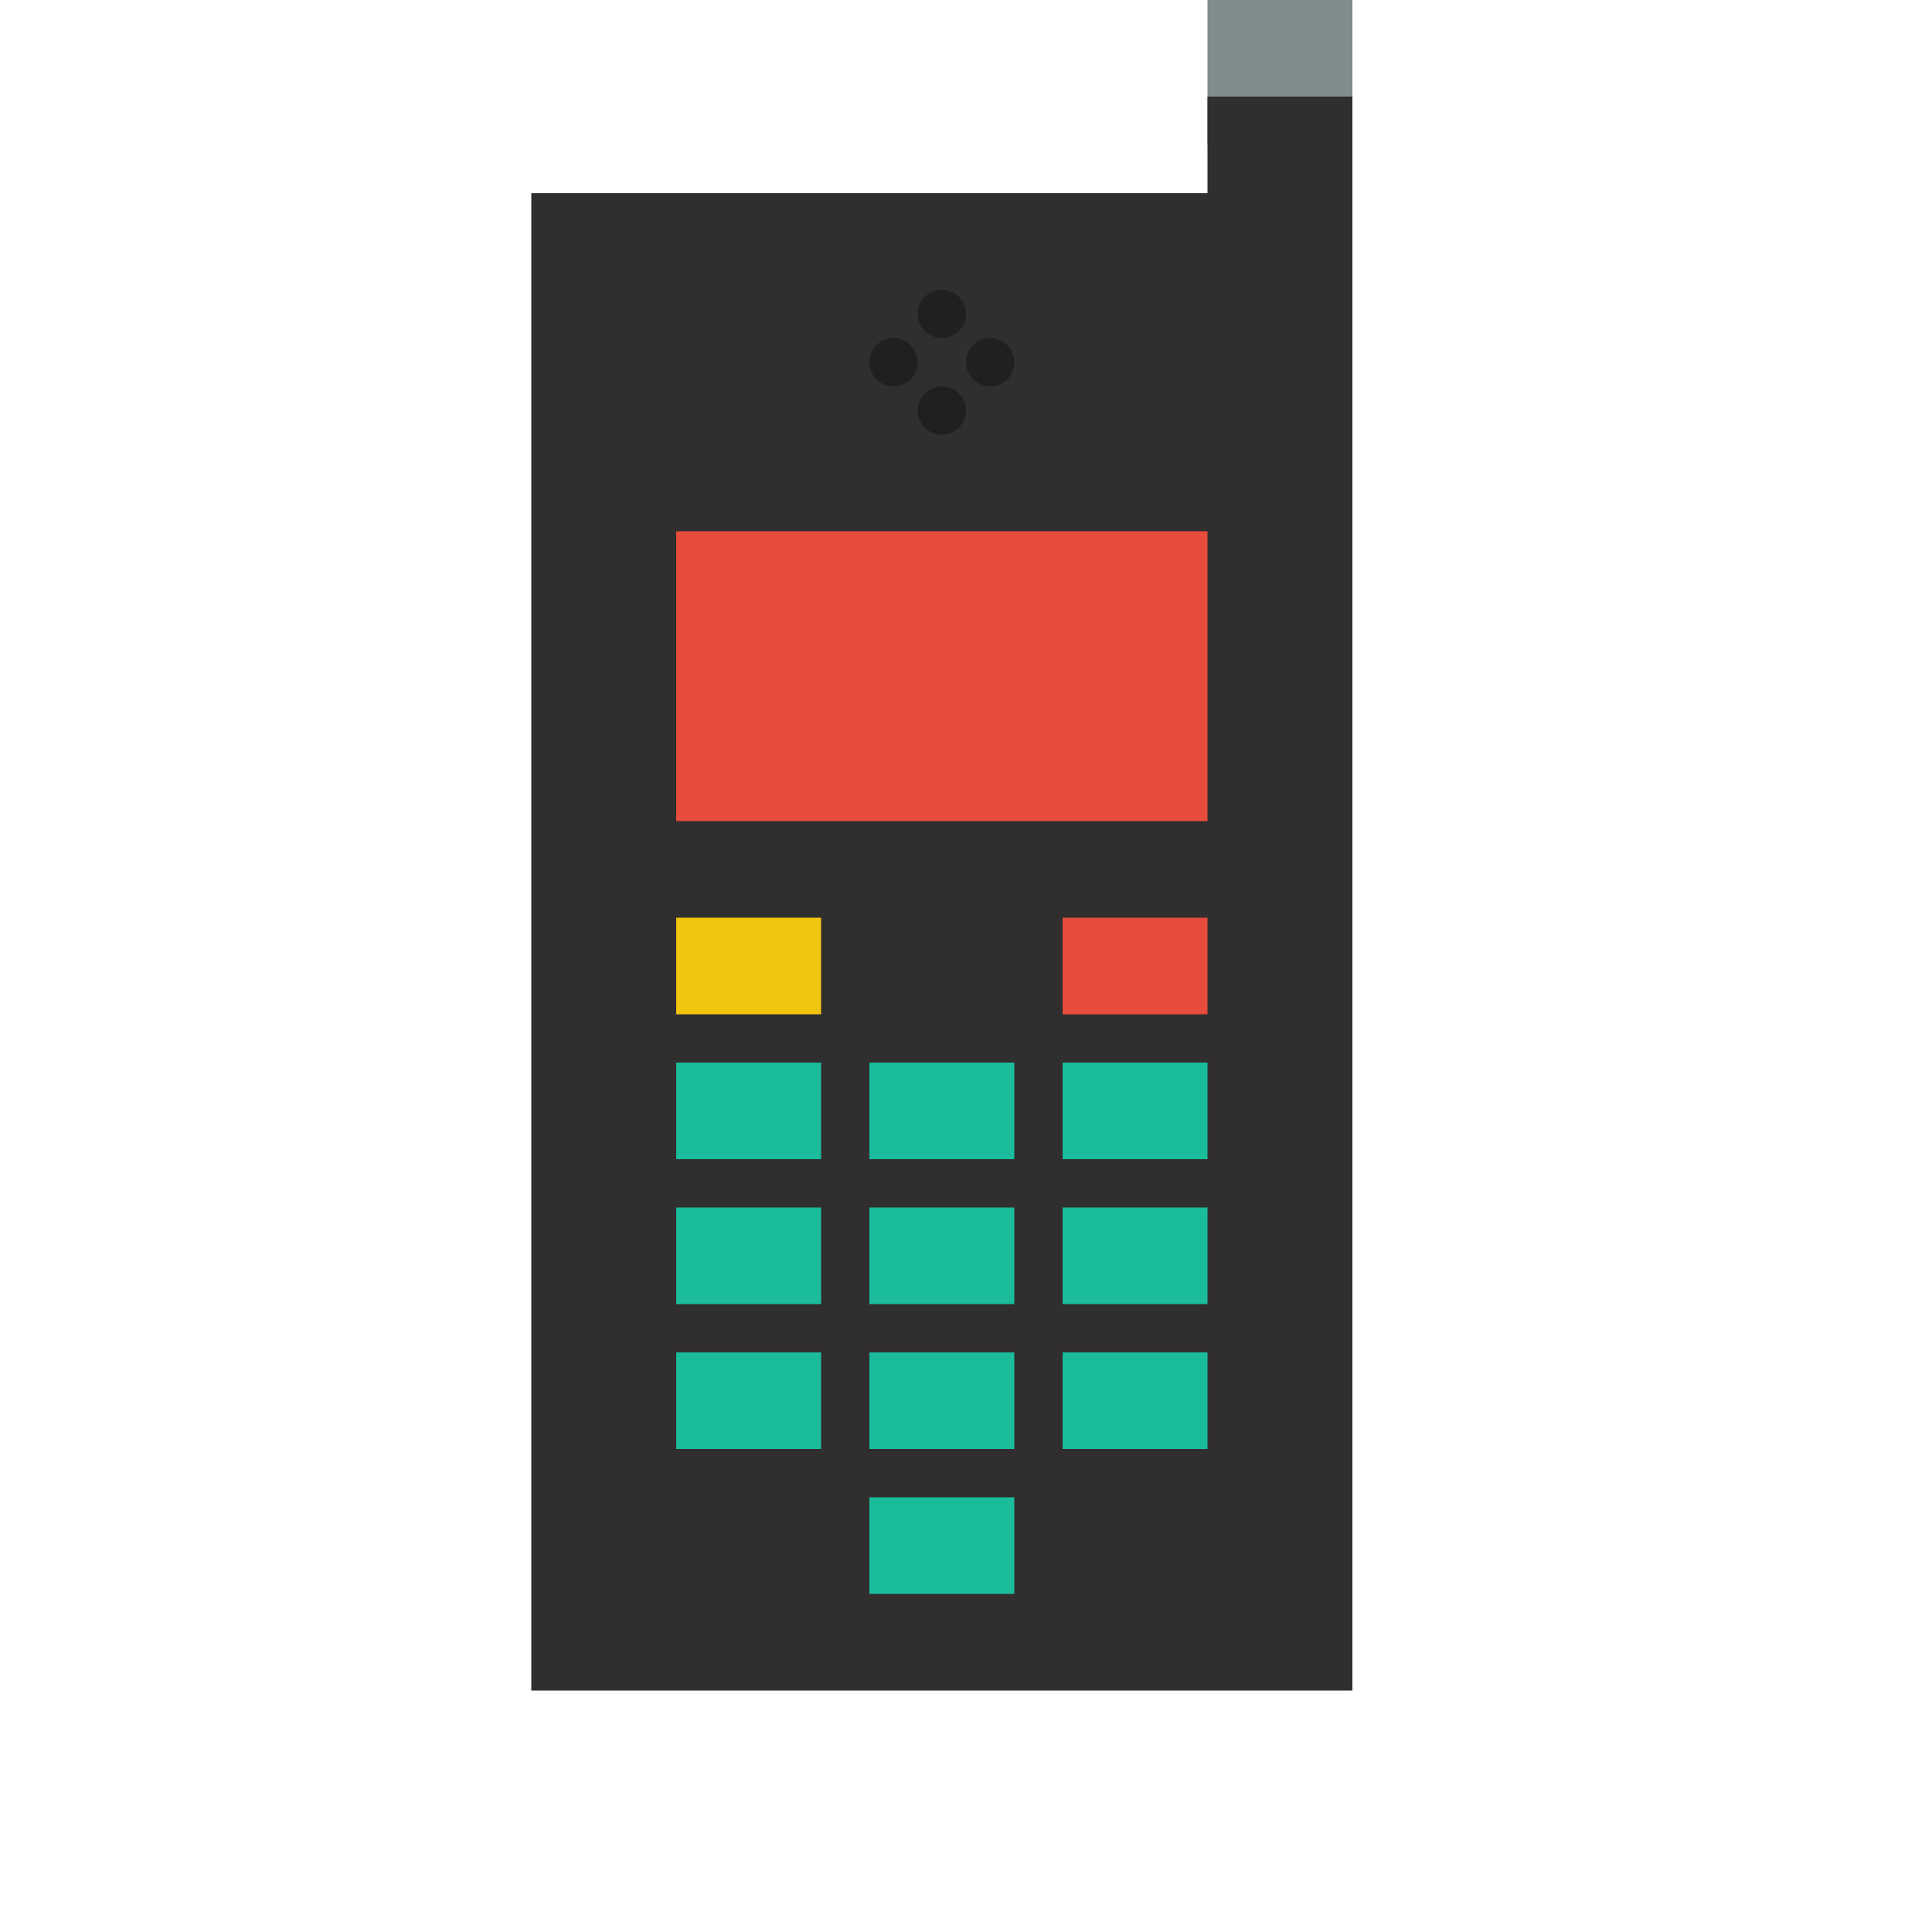 <?xml version="1.0" encoding="utf-8"?>
<!-- Generator: Adobe Illustrator 18.0.0, SVG Export Plug-In . SVG Version: 6.00 Build 0)  -->
<!DOCTYPE svg PUBLIC "-//W3C//DTD SVG 1.1//EN" "http://www.w3.org/Graphics/SVG/1.1/DTD/svg11.dtd">
<svg version="1.1" xmlns="http://www.w3.org/2000/svg" xmlns:xlink="http://www.w3.org/1999/xlink" x="0px" y="0px"
	 viewBox="0 0 40 40" enable-background="new 0 0 40 40" xml:space="preserve">
<g id="Devices">
	<rect x="25" y="-1" fill-rule="evenodd" clip-rule="evenodd" fill="#7F8C8D" width="3" height="4"/>
	<path fill-rule="evenodd" clip-rule="evenodd" fill="#302E2E" d="M25,2v2H11v31h17c0,0,0-20.3,0-21.4V2H25z"/>
	<path fill-rule="evenodd" clip-rule="evenodd" fill="#1ABC9C" d="M18,33h3v-2h-3V33z M14,24h3v-2h-3V24z M18,30h3v-2h-3V30z M14,27
		h3v-2h-3V27z M14,30h3v-2h-3V30z M18,24h3v-2h-3V24z M22,22v2h3v-2H22z M22,27h3v-2h-3V27z M22,30h3v-2h-3V30z M18,27h3v-2h-3V27z"
		/>
	<rect x="14" y="11" fill-rule="evenodd" clip-rule="evenodd" fill="#E74C3C" width="11" height="6"/>
	<rect x="22" y="19" fill-rule="evenodd" clip-rule="evenodd" fill="#E74C3C" width="3" height="2"/>
	<rect x="14" y="19" fill-rule="evenodd" clip-rule="evenodd" fill="#F1C40F" width="3" height="2"/>
	<circle fill-rule="evenodd" clip-rule="evenodd" fill="#211F1F" cx="19.5" cy="6.5" r="0.5"/>
	<circle fill-rule="evenodd" clip-rule="evenodd" fill="#211F1F" cx="19.5" cy="8.5" r="0.5"/>
	<circle fill-rule="evenodd" clip-rule="evenodd" fill="#211F1F" cx="20.5" cy="7.5" r="0.5"/>
	<circle fill-rule="evenodd" clip-rule="evenodd" fill="#211F1F" cx="18.5" cy="7.5" r="0.5"/>
</g>
<g id="Lockup">
</g>
</svg>
